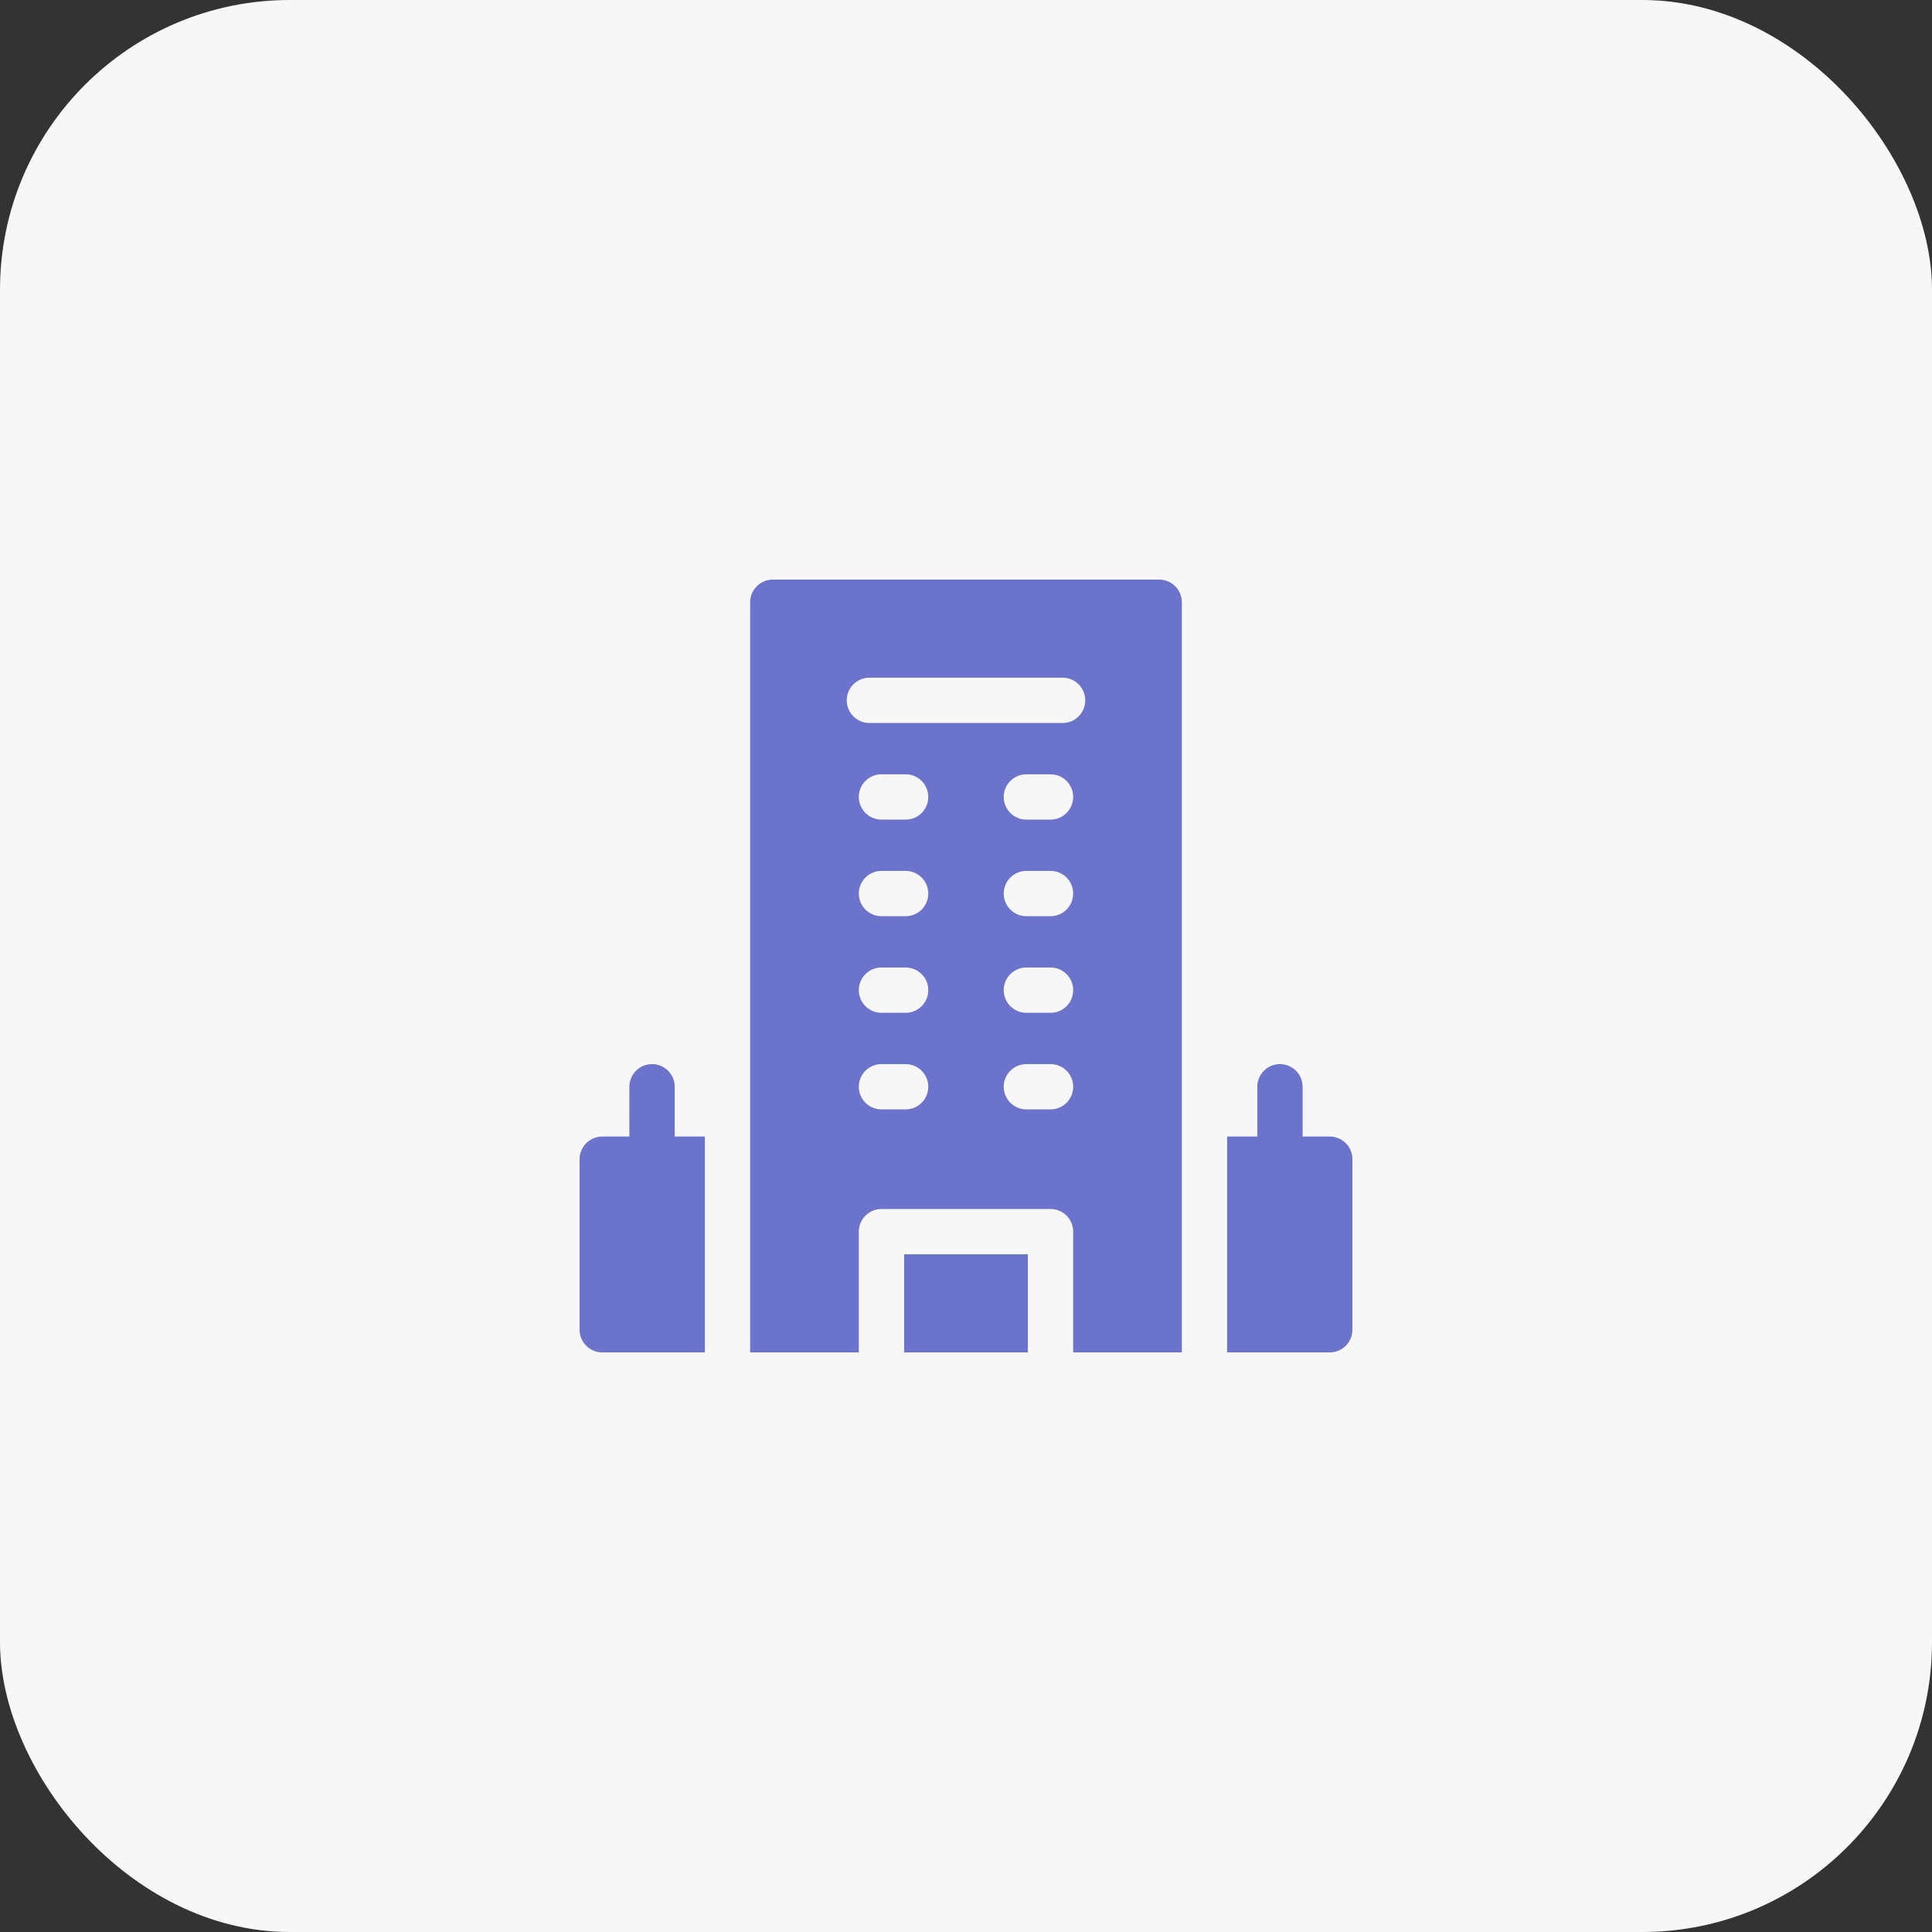 <svg width="40" height="40" viewBox="0 0 40 40" fill="none" xmlns="http://www.w3.org/2000/svg">
  <rect x="0" y="0" width="40" height="40" fill="#333333" stroke="none"/>
  <rect width="40" height="40" rx="6" fill="#F7F7F7"/>
  <path d="M27.531 23.531H26.969V22.5C26.969 22.241 26.759 22.031 26.5 22.031C26.241 22.031 26.031 22.241 26.031 22.5V23.531H25.406V28H27.531C27.79 28 28 27.79 28 27.531V24C28 23.741 27.79 23.531 27.531 23.531Z" fill="#6B73CA"/>
  <path d="M14.594 23.531H13.969V22.5C13.969 22.241 13.759 22.031 13.5 22.031C13.241 22.031 13.031 22.241 13.031 22.5V23.531H12.469C12.21 23.531 12 23.741 12 24V27.531C12 27.79 12.21 28 12.469 28H14.594V23.531Z" fill="#6B73CA"/>
  <path d="M15.531 28H17.781V25.5C17.781 25.241 17.991 25.031 18.25 25.031H21.75C22.009 25.031 22.219 25.241 22.219 25.5V28H24.469C24.469 27.225 24.469 13.184 24.469 12.469C24.469 12.21 24.259 12 24 12H16C15.741 12 15.531 12.21 15.531 12.469V28ZM18.75 22.969H18.25C17.991 22.969 17.781 22.759 17.781 22.5C17.781 22.241 17.991 22.031 18.25 22.031H18.75C19.009 22.031 19.219 22.241 19.219 22.5C19.219 22.759 19.009 22.969 18.75 22.969ZM18.75 20.969H18.25C17.991 20.969 17.781 20.759 17.781 20.5C17.781 20.241 17.991 20.031 18.25 20.031H18.75C19.009 20.031 19.219 20.241 19.219 20.5C19.219 20.759 19.009 20.969 18.75 20.969ZM18.75 18.969H18.25C17.991 18.969 17.781 18.759 17.781 18.5C17.781 18.241 17.991 18.031 18.25 18.031H18.75C19.009 18.031 19.219 18.241 19.219 18.5C19.219 18.759 19.009 18.969 18.75 18.969ZM18.75 16.969H18.25C17.991 16.969 17.781 16.759 17.781 16.5C17.781 16.241 17.991 16.031 18.25 16.031H18.75C19.009 16.031 19.219 16.241 19.219 16.5C19.219 16.759 19.009 16.969 18.75 16.969ZM21.75 22.969H21.25C20.991 22.969 20.781 22.759 20.781 22.5C20.781 22.241 20.991 22.031 21.25 22.031H21.75C22.009 22.031 22.219 22.241 22.219 22.5C22.219 22.759 22.009 22.969 21.75 22.969ZM21.75 20.969H21.25C20.991 20.969 20.781 20.759 20.781 20.5C20.781 20.241 20.991 20.031 21.25 20.031H21.75C22.009 20.031 22.219 20.241 22.219 20.5C22.219 20.759 22.009 20.969 21.75 20.969ZM21.75 18.969H21.25C20.991 18.969 20.781 18.759 20.781 18.5C20.781 18.241 20.991 18.031 21.25 18.031H21.75C22.009 18.031 22.219 18.241 22.219 18.5C22.219 18.759 22.009 18.969 21.75 18.969ZM21.75 16.969H21.25C20.991 16.969 20.781 16.759 20.781 16.5C20.781 16.241 20.991 16.031 21.25 16.031H21.75C22.009 16.031 22.219 16.241 22.219 16.5C22.219 16.759 22.009 16.969 21.75 16.969ZM18 14.031H22C22.259 14.031 22.469 14.241 22.469 14.5C22.469 14.759 22.259 14.969 22 14.969H18C17.741 14.969 17.531 14.759 17.531 14.5C17.531 14.241 17.741 14.031 18 14.031Z" fill="#6B73CA"/>
  <path d="M18.719 28H21.281V25.969H18.719V28Z" fill="#6B73CA"/>
</svg>
